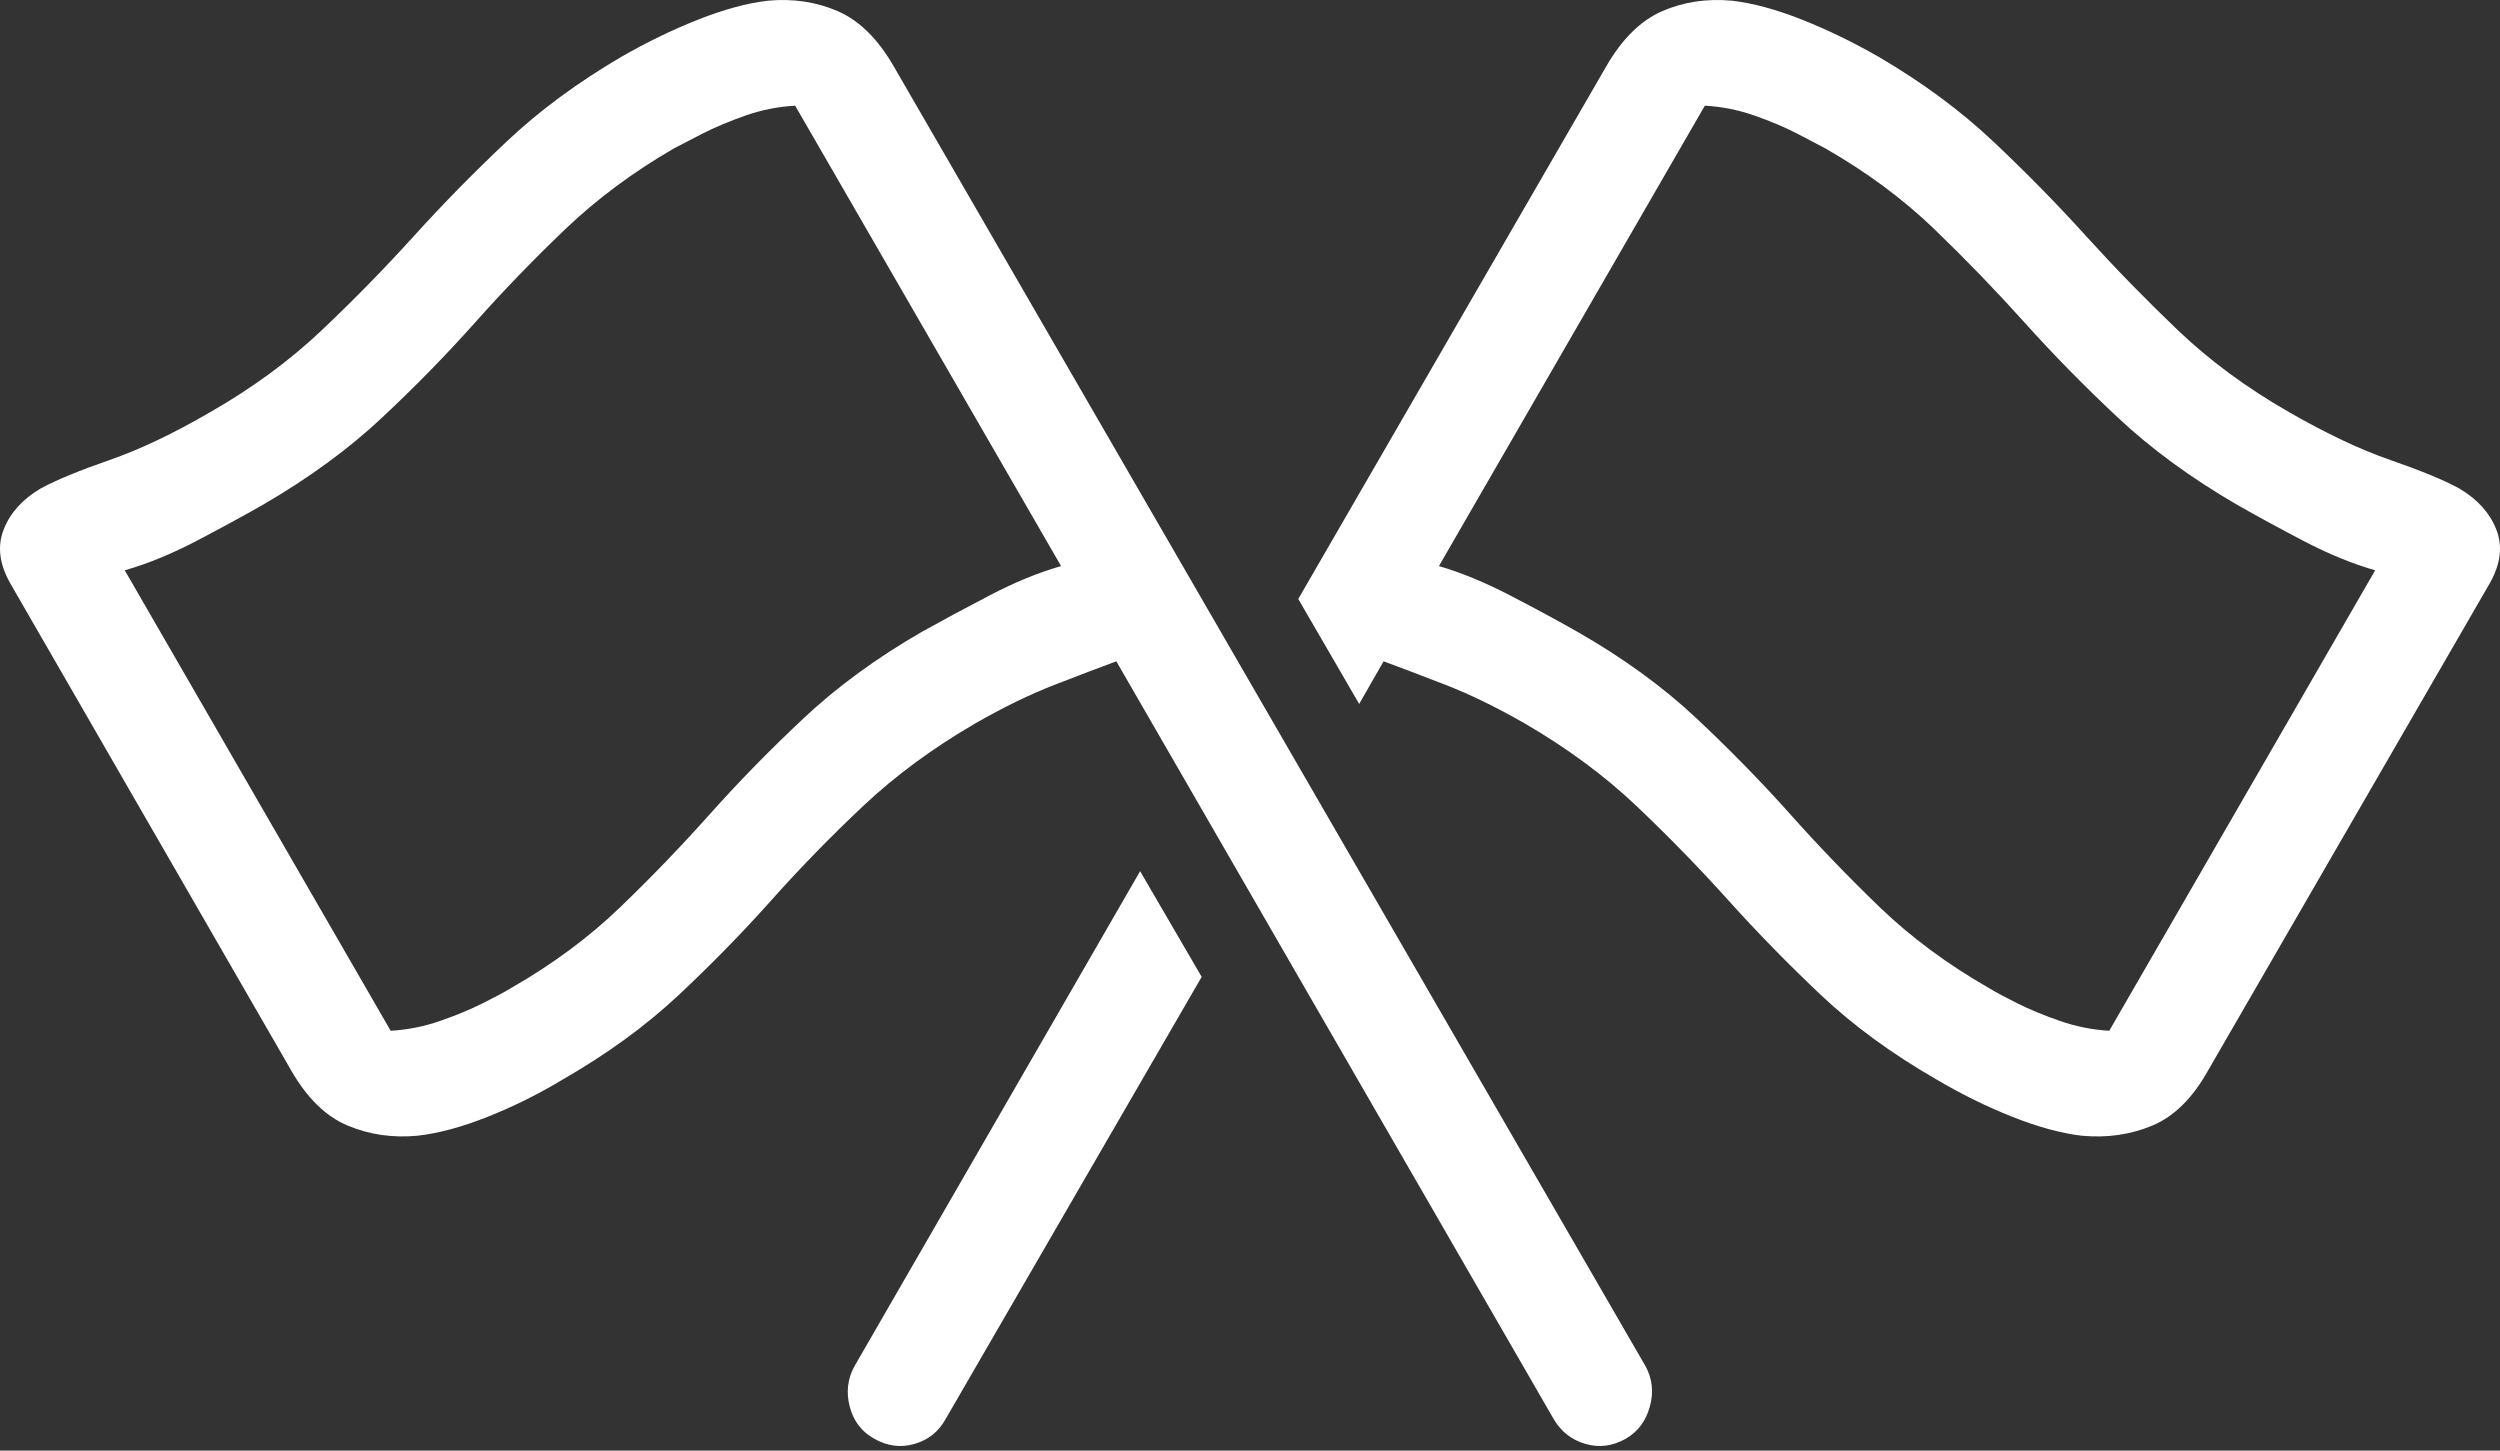<?xml version="1.0" encoding="UTF-8"?>
<!--Generator: Apple Native CoreSVG 175.5-->
<!DOCTYPE svg
PUBLIC "-//W3C//DTD SVG 1.1//EN"
       "http://www.w3.org/Graphics/SVG/1.1/DTD/svg11.dtd">
<svg version="1.1" xmlns="http://www.w3.org/2000/svg" xmlns:xlink="http://www.w3.org/1999/xlink" width="34.889" height="20.244">
 <rect width="100%" height="100%" fill="#333333" stroke="none"/>
 <g>
  <rect height="20.244" opacity="0" width="34.889" x="0" y="0"/>
  <path d="M18.118 8.359L18.968 9.824L19.309 9.229Q19.651 9.355 20.169 9.556Q20.686 9.756 21.282 10.098Q22.171 10.615 22.84 11.25Q23.509 11.885 24.119 12.563Q24.73 13.242 25.413 13.887Q26.097 14.531 27.015 15.059Q27.542 15.371 28.084 15.586Q28.626 15.801 29.056 15.85Q29.583 15.898 30.037 15.708Q30.491 15.518 30.814 14.941L34.749 8.135Q34.974 7.734 34.837 7.388Q34.7 7.041 34.319 6.816Q33.997 6.641 33.362 6.421Q32.727 6.201 31.946 5.752Q31.058 5.244 30.389 4.604Q29.72 3.965 29.109 3.291Q28.499 2.617 27.815 1.973Q27.132 1.328 26.214 0.791Q25.686 0.488 25.145 0.273Q24.602 0.059 24.173 0.01Q23.645-0.039 23.196 0.156Q22.747 0.352 22.415 0.928ZM20.081 7.9L23.792 1.475Q24.143 1.494 24.48 1.611Q24.817 1.729 25.081 1.865Q25.345 2.002 25.472 2.07Q26.341 2.568 26.995 3.198Q27.649 3.828 28.255 4.502Q28.86 5.176 29.559 5.83Q30.257 6.484 31.214 7.041Q31.624 7.275 32.147 7.549Q32.669 7.822 33.147 7.959L29.436 14.385Q29.085 14.365 28.748 14.248Q28.411 14.131 28.147 13.999Q27.884 13.867 27.757 13.789Q26.888 13.291 26.233 12.661Q25.579 12.031 24.974 11.352Q24.368 10.674 23.67 10.02Q22.972 9.365 22.015 8.818Q21.605 8.584 21.077 8.311Q20.55 8.037 20.081 7.9ZM16.77 13.633L15.911 12.158L11.927 19.062Q11.78 19.326 11.858 19.629Q11.937 19.932 12.2 20.078Q12.474 20.234 12.762 20.151Q13.05 20.068 13.196 19.805Z" fill="#ffffff"/>
  <path d="M22.962 19.062L12.474 0.928Q12.142 0.352 11.692 0.156Q11.243-0.039 10.716 0.01Q10.286 0.059 9.744 0.273Q9.202 0.488 8.675 0.791Q7.757 1.328 7.073 1.973Q6.39 2.617 5.779 3.291Q5.169 3.965 4.495 4.604Q3.821 5.244 2.933 5.752Q2.161 6.201 1.526 6.421Q0.892 6.641 0.569 6.816Q0.188 7.041 0.052 7.388Q-0.085 7.734 0.14 8.135L4.065 14.941Q4.397 15.518 4.852 15.708Q5.306 15.898 5.823 15.85Q6.263 15.801 6.805 15.586Q7.347 15.371 7.864 15.059Q8.782 14.531 9.471 13.887Q10.159 13.242 10.765 12.563Q11.37 11.885 12.044 11.25Q12.718 10.615 13.606 10.098Q14.202 9.756 14.72 9.556Q15.237 9.355 15.579 9.229L21.683 19.805Q21.839 20.068 22.127 20.151Q22.415 20.234 22.689 20.078Q22.942 19.932 23.025 19.629Q23.108 19.326 22.962 19.062ZM14.808 7.9Q14.329 8.037 13.807 8.311Q13.284 8.584 12.864 8.818Q11.917 9.365 11.219 10.02Q10.521 10.674 9.915 11.352Q9.31 12.031 8.655 12.661Q8.001 13.291 7.132 13.789Q7.005 13.867 6.741 13.999Q6.478 14.131 6.141 14.248Q5.804 14.365 5.452 14.385L1.741 7.959Q2.22 7.822 2.742 7.549Q3.265 7.275 3.675 7.041Q4.632 6.484 5.33 5.83Q6.028 5.176 6.629 4.502Q7.229 3.828 7.889 3.198Q8.548 2.568 9.407 2.07Q9.534 2.002 9.803 1.865Q10.071 1.729 10.408 1.611Q10.745 1.494 11.097 1.475Z" fill="#ffffff"/>
 </g>
</svg>
